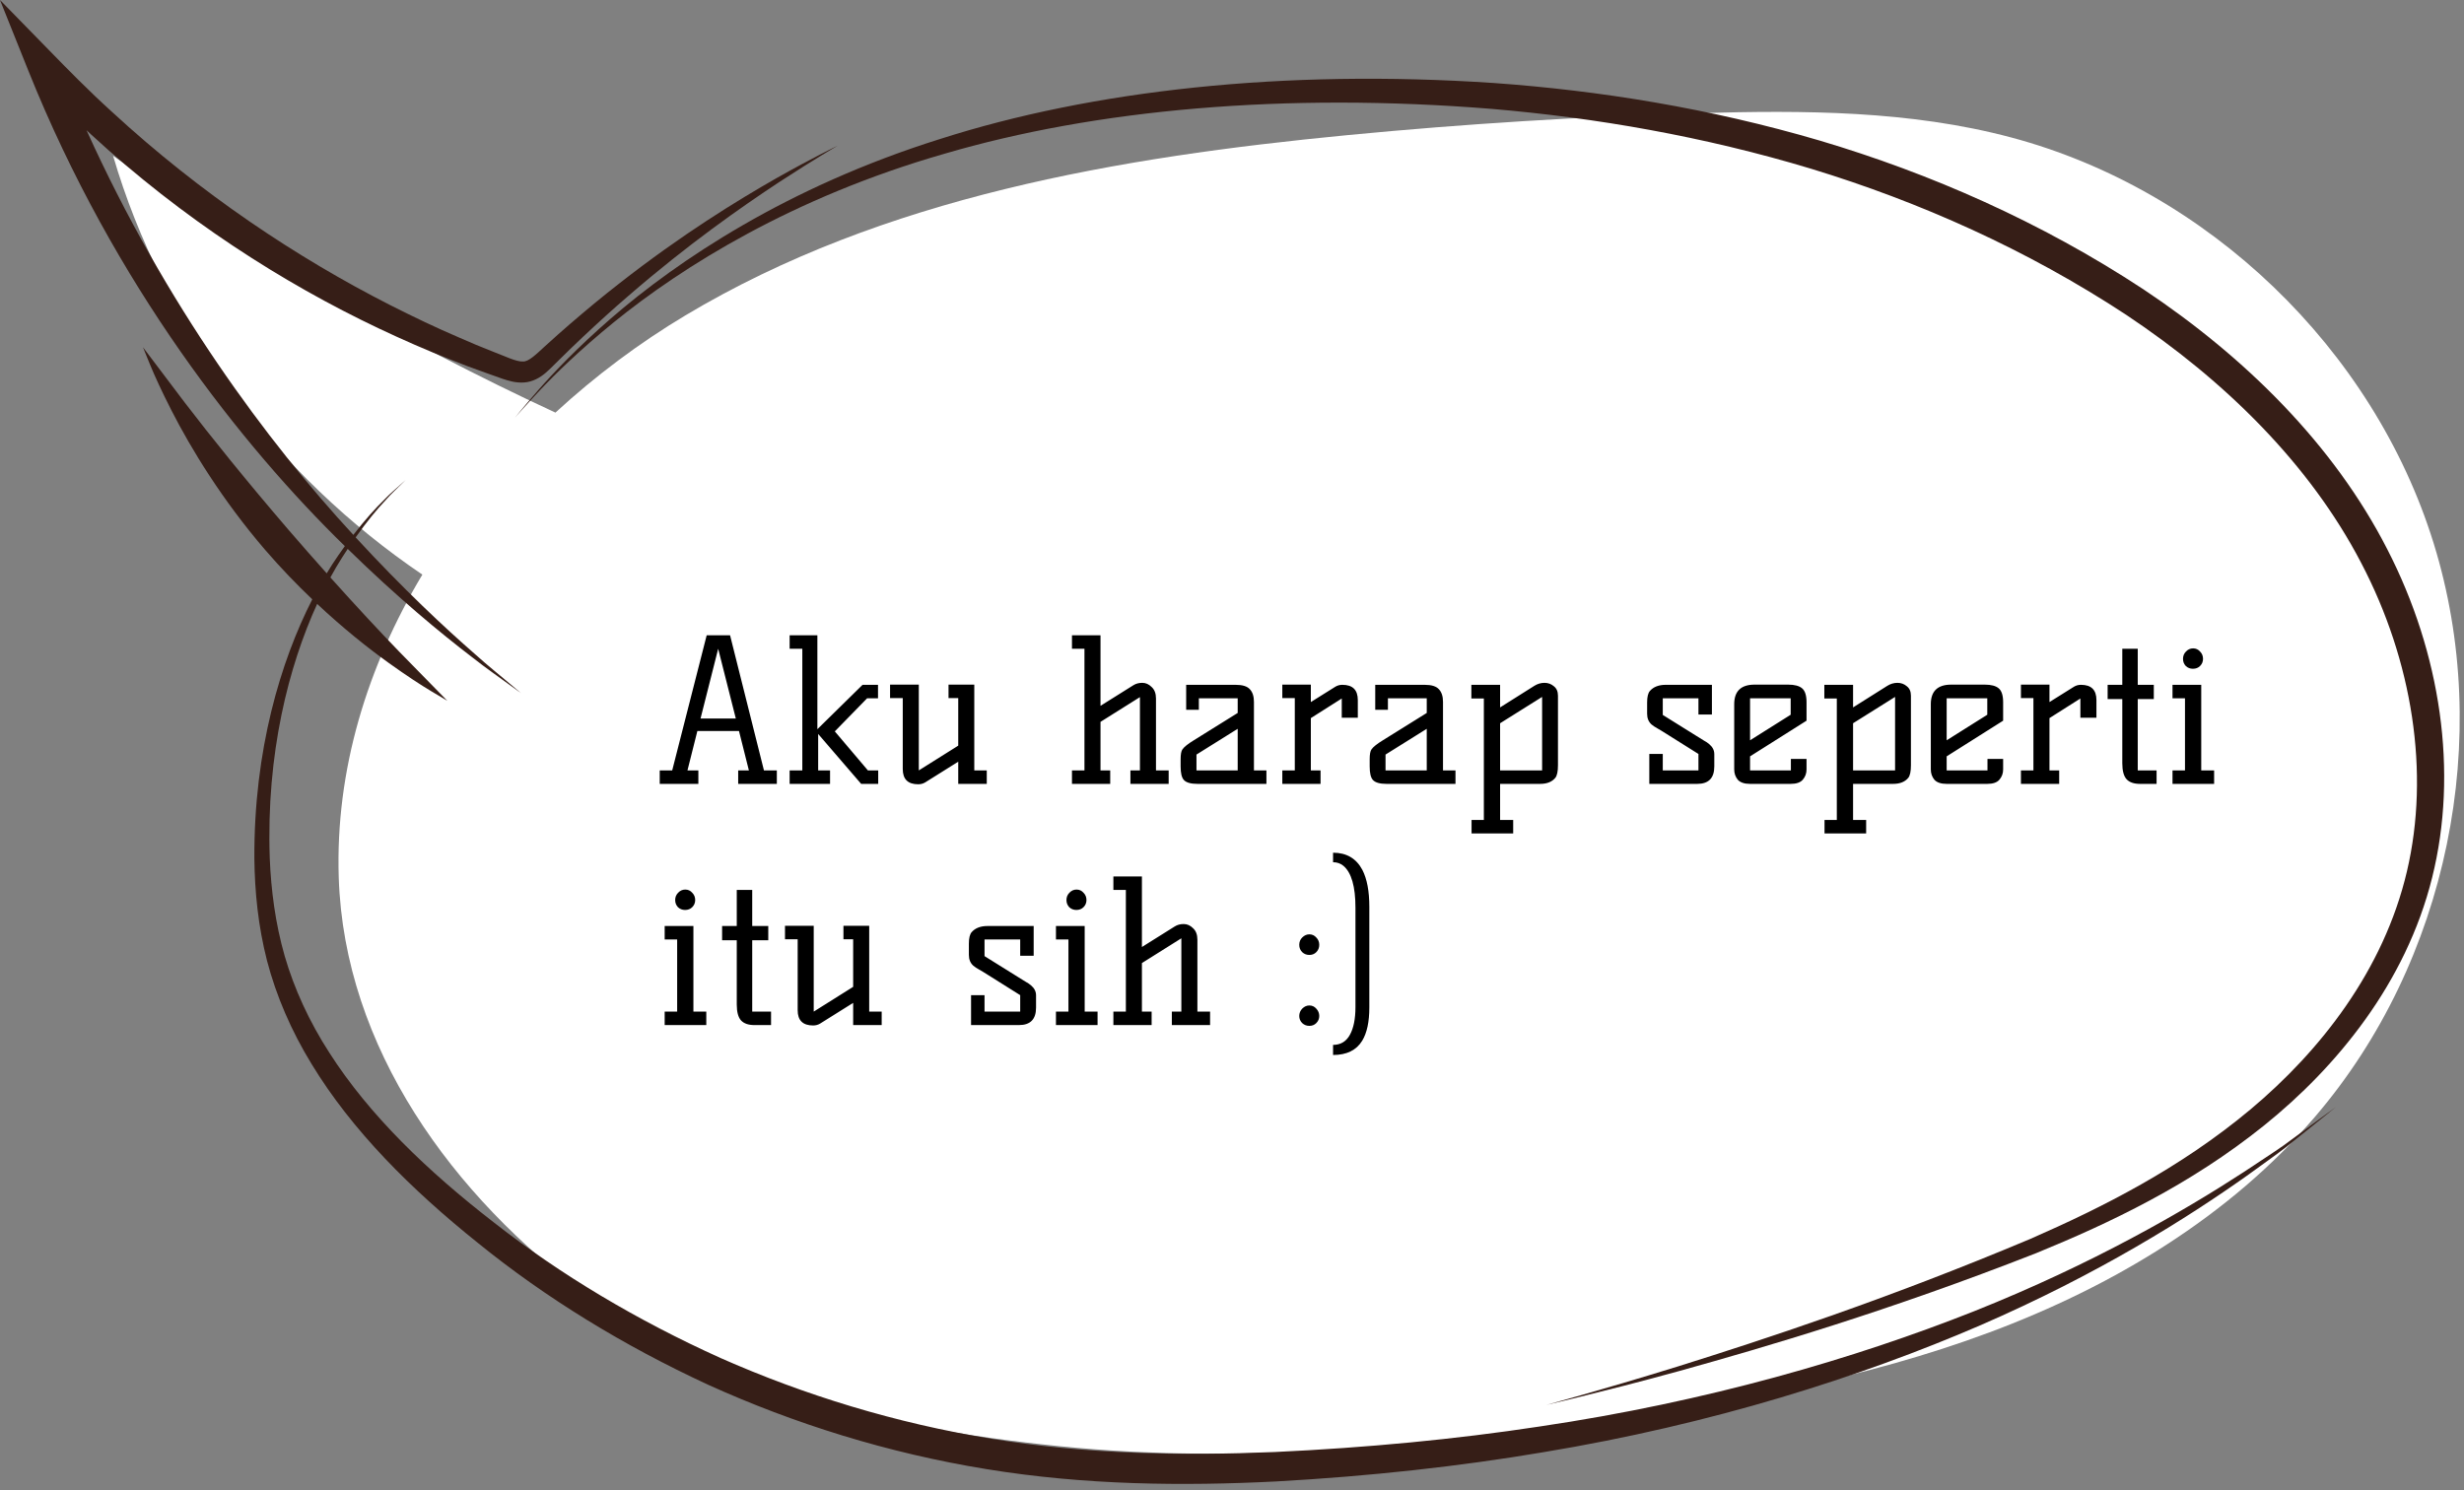 <svg width="286" height="173" viewBox="0 0 286 173" fill="none" xmlns="http://www.w3.org/2000/svg">
<rect x="0" y="0" width="286" height="173" fill="#808080" stroke="none"/>
<path d="M268.74 129.606C258.786 141.235 245.212 149.355 230.867 154.695C216.522 160.038 201.345 162.752 186.195 164.938C165.208 167.963 143.909 170.023 122.814 167.873C101.721 165.723 82.235 160.773 68.424 150.598C52.517 138.879 39.949 121.605 39.318 101.858C38.92 89.389 42.629 77.376 49.024 66.707C32.014 55.187 18.906 37.825 13.125 18.082C29.264 29.587 46.487 39.563 64.469 47.898C69.113 43.624 74.194 39.822 79.547 36.619C102.545 22.86 129.795 18.253 156.471 15.68C170.023 14.375 183.619 13.526 197.229 13.136C209.38 12.787 221.709 12.827 233.455 15.961C256.299 22.059 275.459 40.461 282.469 63.042C289.479 85.625 284.113 111.642 268.74 129.606" fill="white"/>
<path d="M262.785 130.664C254.191 137.572 244.895 141.978 236.371 145.465C219.19 152.208 204.884 156.383 194.973 159.145C190.013 160.51 186.139 161.482 183.511 162.128C180.879 162.762 179.496 163.094 179.496 163.094C179.496 163.094 180.865 162.71 183.471 161.979C186.076 161.239 189.909 160.133 194.817 158.609C204.609 155.534 218.793 150.925 235.679 143.817C244.038 140.163 253.065 135.613 261.231 128.779C269.312 122.006 276.67 112.664 279.375 101.16C282.071 89.702 280.022 76.706 274.058 65.334C268.096 53.888 258.256 44.182 246.796 36.552C235.251 28.956 222.755 23.414 210.251 19.6C197.719 15.816 185.191 13.67 173.177 12.643C149.122 10.697 127.115 12.707 109.593 17.858C91.993 22.914 79.181 30.968 71.26 37.401C67.285 40.637 64.429 43.434 62.577 45.403C60.727 47.376 59.798 48.454 59.798 48.454C59.798 48.454 60.683 47.34 62.464 45.3C64.247 43.261 67.01 40.358 70.902 36.972C78.651 30.249 91.348 21.712 109.075 16.149C126.725 10.492 148.99 7.999 173.408 9.637C185.617 10.511 198.402 12.552 211.235 16.324C224.046 20.132 236.875 25.745 248.779 33.579C260.604 41.452 270.876 51.606 277.095 63.762C283.306 75.827 285.359 89.624 282.304 101.87C280.789 107.985 277.992 113.541 274.558 118.329C271.117 123.131 267.064 127.218 262.785 130.664" fill="#361E17"/>
<path d="M13.04 13.026C23.316 22.489 34.501 29.932 45.3 35.424C48.004 36.793 50.674 38.068 53.317 39.196C54.631 39.78 55.94 40.324 57.24 40.83C58.511 41.312 59.943 42.011 60.675 41.964C61.335 42.029 62.233 41.129 63.246 40.204C64.222 39.307 65.198 38.449 66.159 37.614C68.091 35.952 69.971 34.39 71.813 32.959C79.154 27.202 85.599 23.264 90.107 20.692C94.635 18.141 97.229 16.914 97.229 16.914C97.229 16.914 94.736 18.341 90.398 21.168C86.08 24.018 79.922 28.304 72.947 34.34C71.197 35.838 69.414 37.466 67.581 39.186C66.67 40.051 65.744 40.938 64.82 41.858C64.346 42.31 63.922 42.779 63.313 43.301C62.733 43.797 61.852 44.341 60.822 44.403C59.828 44.467 59.008 44.196 58.319 43.97C57.658 43.735 56.993 43.498 56.321 43.259C54.978 42.791 53.626 42.283 52.267 41.733C49.533 40.67 46.77 39.451 43.969 38.128C32.786 32.823 21.171 25.373 10.624 15.66C10.426 15.481 10.241 15.3 10.044 15.118C19.242 35.452 31.14 51.411 41.012 62.092C42.362 60.348 43.611 58.963 44.613 57.997C45.371 57.194 46.045 56.68 46.451 56.287C46.872 55.91 47.088 55.719 47.088 55.719C47.088 55.719 46.882 55.92 46.478 56.317C46.09 56.727 45.443 57.269 44.724 58.104C43.758 59.121 42.562 60.571 41.279 62.385C46.836 68.412 51.667 72.912 55.09 75.897C56.786 77.427 58.181 78.511 59.084 79.294C60.001 80.066 60.478 80.468 60.478 80.468C60.478 80.468 59.972 80.102 59.003 79.402C58.046 78.685 56.573 77.696 54.777 76.278C51.205 73.55 46.169 69.401 40.359 63.722C39.923 64.383 39.483 65.065 39.036 65.82C38.806 66.209 38.577 66.619 38.348 67.036C41.332 70.365 44.07 73.306 46.315 75.626C49.769 79.155 51.917 81.349 51.917 81.349C51.917 81.349 51.254 80.954 50.058 80.245C48.861 79.53 47.172 78.43 45.146 76.977C42.713 75.237 39.817 72.924 36.812 70.108C33.526 77.296 30.882 87.451 31.311 99.634C31.462 103.316 31.949 107.16 33.045 110.988C34.156 114.806 35.898 118.604 38.231 122.213C42.871 129.472 49.651 135.982 57.382 141.958C65.081 147.99 73.955 153.284 83.639 157.652C93.358 161.951 103.951 165.213 115.067 167.022C126.183 168.839 137.277 169.005 147.957 168.564C158.65 168.066 168.949 167.086 178.679 165.605C198.161 162.724 215.286 157.712 229.131 152.222C242.986 146.697 253.486 140.583 260.482 136.032C262.218 134.868 263.786 133.87 265.103 132.943C266.4 131.989 267.496 131.182 268.385 130.528C270.162 129.223 271.095 128.539 271.095 128.539C271.095 128.539 270.194 129.265 268.479 130.65C267.618 131.341 266.556 132.196 265.298 133.208C264.019 134.193 262.491 135.257 260.797 136.492C253.968 141.336 243.632 147.878 229.819 153.87C216.02 159.826 198.815 165.334 179.155 168.582C169.339 170.246 158.936 171.378 148.116 171.98C137.297 172.524 125.954 172.42 114.498 170.549C103.056 168.69 92.175 165.276 82.235 160.773C72.329 156.196 63.298 150.636 55.516 144.327C47.724 138.088 40.848 131.236 36.157 123.506C33.804 119.666 32.062 115.607 30.999 111.548C29.954 107.481 29.567 103.474 29.525 99.678C29.458 87.054 32.59 76.744 36.246 69.576C34.427 67.839 32.577 65.926 30.771 63.829C25.79 58.035 22.174 52.096 19.911 47.659C18.775 45.439 17.939 43.604 17.41 42.314C16.886 41.025 16.595 40.312 16.595 40.312C16.595 40.312 18.445 42.763 21.421 46.702C24.41 50.616 28.642 55.867 33.479 61.498C34.999 63.261 36.485 64.949 37.922 66.559C38.134 66.209 38.347 65.858 38.559 65.529C39.057 64.762 39.544 64.067 40.026 63.399C28.144 51.813 13.271 33.096 3.299 8.228L0 0L6.221 6.367C7.712 7.893 10.279 10.527 13.04 13.026Z" fill="#361E17"/>
<path d="M85.407 83.41L83.36 75.314L81.313 83.41H85.407ZM90.168 89.436V91H85.683V89.436H86.925L85.775 84.859H80.945L79.795 89.436H81.06V91H76.575V89.436H78.024L82.026 73.75H84.74L88.673 89.436H90.168ZM101.935 89.436V91H99.957L94.966 85.204V89.436H96.346V91H91.654V89.436H93.126V75.314H91.654V73.75H94.874V84.652L100.118 79.5H101.912V81.064H100.647L96.898 84.905L100.739 89.436H101.935ZM106.578 91.046C105.382 91.046 104.784 90.456 104.784 89.275V81.041H103.312V79.477H106.647V89.436L111.224 86.561V81.041H110.097V79.477H113.087V89.436H114.536V91H111.224V88.424L107.406 90.816C107.16 90.969 106.884 91.046 106.578 91.046ZM135.649 89.436V91H131.21V89.436H132.314V80.926L127.737 83.801V89.436H128.864V91H124.425V89.436H125.874V75.314H124.425V73.75H127.737V81.938L131.555 79.546C131.846 79.362 132.191 79.27 132.59 79.27C132.989 79.27 133.349 79.431 133.671 79.753C134.008 80.06 134.177 80.504 134.177 81.087V89.436H135.649ZM146.996 89.436V91H138.992C138.21 91 137.681 90.847 137.405 90.54C137.16 90.264 137.037 89.743 137.037 88.976V88.125C137.037 87.573 137.106 87.197 137.244 86.998C137.443 86.707 137.896 86.346 138.601 85.917L143.661 82.766V81.064H139.153V82.398H137.681V79.5H143.431C144.213 79.5 144.757 79.669 145.064 80.006C145.386 80.343 145.547 80.834 145.547 81.478V89.436H146.996ZM143.661 84.606L138.877 87.596V89.436H143.661V84.606ZM155.809 79.5C157.005 79.5 157.603 80.09 157.603 81.271V83.318H155.74V81.087L152.152 83.364V89.436H153.279V91H148.84V89.436H150.289V81.041H148.84V79.477H152.152V81.501L154.981 79.73C155.226 79.577 155.502 79.5 155.809 79.5ZM168.94 89.436V91H160.936C160.154 91 159.625 90.847 159.349 90.54C159.104 90.264 158.981 89.743 158.981 88.976V88.125C158.981 87.573 159.05 87.197 159.188 86.998C159.388 86.707 159.84 86.346 160.545 85.917L165.605 82.766V81.064H161.097V82.398H159.625V79.5H165.375C166.157 79.5 166.702 79.669 167.008 80.006C167.33 80.343 167.491 80.834 167.491 81.478V89.436H168.94ZM165.605 84.606L160.821 87.596V89.436H165.605V84.606ZM174.119 89.436H178.995V80.903L174.119 83.962V89.436ZM170.807 95.186H172.233V81.087H170.784V79.5H174.119V82.122L178.098 79.615C178.466 79.385 178.857 79.27 179.271 79.27C179.685 79.27 180.046 79.4 180.352 79.661C180.674 79.906 180.835 80.274 180.835 80.765V88.838C180.835 89.543 180.736 90.026 180.536 90.287C180.153 90.762 179.563 91 178.765 91H174.119V95.186H175.637V96.75H170.807V95.186ZM198.981 88.976C198.981 90.325 198.322 91 197.003 91H191.437V87.527H193.001V89.436H197.141V87.527L193.369 85.158C192.986 84.913 192.656 84.713 192.38 84.56C192.104 84.407 191.874 84.253 191.69 84.1C191.353 83.793 191.184 83.379 191.184 82.858V81.547C191.184 80.903 191.292 80.458 191.506 80.213C191.92 79.738 192.534 79.5 193.346 79.5H198.705V82.95H197.141V81.064H193.001V82.996L196.911 85.434C197.233 85.633 197.517 85.81 197.762 85.963C198.023 86.101 198.238 86.247 198.406 86.4C198.79 86.722 198.981 87.105 198.981 87.55V88.976ZM201.292 81.754C201.292 80.236 202.081 79.477 203.661 79.477H207.548C208.299 79.477 208.843 79.623 209.181 79.914C209.518 80.205 209.687 80.742 209.687 81.524V83.663L203.132 87.803V89.436H207.87V88.102H209.687V89.321C209.687 89.781 209.541 90.18 209.25 90.517C208.974 90.839 208.506 91 207.847 91H203.132C202.472 91 201.997 90.839 201.706 90.517C201.43 90.18 201.292 89.781 201.292 89.321V81.754ZM203.132 85.94L207.847 82.973V81.064H203.132V85.94ZM215.088 89.436H219.964V80.903L215.088 83.962V89.436ZM211.776 95.186H213.202V81.087H211.753V79.5H215.088V82.122L219.067 79.615C219.435 79.385 219.826 79.27 220.24 79.27C220.654 79.27 221.014 79.4 221.321 79.661C221.643 79.906 221.804 80.274 221.804 80.765V88.838C221.804 89.543 221.704 90.026 221.505 90.287C221.122 90.762 220.531 91 219.734 91H215.088V95.186H216.606V96.75H211.776V95.186ZM224.112 81.754C224.112 80.236 224.902 79.477 226.481 79.477H230.368C231.119 79.477 231.664 79.623 232.001 79.914C232.338 80.205 232.507 80.742 232.507 81.524V83.663L225.952 87.803V89.436H230.69V88.102H232.507V89.321C232.507 89.781 232.361 90.18 232.07 90.517C231.794 90.839 231.326 91 230.667 91H225.952C225.293 91 224.817 90.839 224.526 90.517C224.25 90.18 224.112 89.781 224.112 89.321V81.754ZM225.952 85.94L230.667 82.973V81.064H225.952V85.94ZM241.542 79.5C242.738 79.5 243.336 80.09 243.336 81.271V83.318H241.473V81.087L237.885 83.364V89.436H239.012V91H234.573V89.436H236.022V81.041H234.573V79.477H237.885V81.501L240.714 79.73C240.96 79.577 241.236 79.5 241.542 79.5ZM248.132 75.314V79.5H249.995V81.156H248.132V89.436H250.317V91H248.385C247.695 91 247.181 90.824 246.844 90.471C246.506 90.103 246.338 89.482 246.338 88.608V81.156H244.636V79.5H246.338V75.314H248.132ZM255.501 89.436H256.996V91H252.166V89.436H253.615V81.064H252.166V79.5H255.501V89.436ZM254.558 75.268C254.88 75.268 255.148 75.391 255.363 75.636C255.593 75.866 255.708 76.15 255.708 76.487C255.708 76.809 255.593 77.085 255.363 77.315C255.148 77.53 254.872 77.637 254.535 77.637C254.213 77.637 253.937 77.53 253.707 77.315C253.492 77.085 253.385 76.809 253.385 76.487C253.385 76.15 253.5 75.866 253.73 75.636C253.96 75.391 254.236 75.268 254.558 75.268ZM80.485 117.436H81.98V119H77.15V117.436H78.599V109.064H77.15V107.5H80.485V117.436ZM79.542 103.268C79.864 103.268 80.132 103.391 80.347 103.636C80.577 103.866 80.692 104.15 80.692 104.487C80.692 104.809 80.577 105.085 80.347 105.315C80.132 105.53 79.856 105.637 79.519 105.637C79.197 105.637 78.921 105.53 78.691 105.315C78.476 105.085 78.369 104.809 78.369 104.487C78.369 104.15 78.484 103.866 78.714 103.636C78.944 103.391 79.22 103.268 79.542 103.268ZM87.311 103.314V107.5H89.174V109.156H87.311V117.436H89.496V119H87.564C86.874 119 86.361 118.824 86.023 118.471C85.686 118.103 85.517 117.482 85.517 116.608V109.156H83.816V107.5H85.517V103.314H87.311ZM94.381 119.046C93.185 119.046 92.587 118.456 92.587 117.275V109.041H91.115V107.477H94.45V117.436L99.027 114.561V109.041H97.9V107.477H100.89V117.436H102.339V119H99.027V116.424L95.209 118.816C94.964 118.969 94.688 119.046 94.381 119.046ZM120.256 116.976C120.256 118.325 119.596 119 118.278 119H112.712V115.527H114.276V117.436H118.416V115.527L114.644 113.158C114.26 112.913 113.931 112.713 113.655 112.56C113.379 112.407 113.149 112.253 112.965 112.1C112.627 111.793 112.459 111.379 112.459 110.858V109.547C112.459 108.903 112.566 108.458 112.781 108.213C113.195 107.738 113.808 107.5 114.621 107.5H119.98V110.95H118.416V109.064H114.276V110.996L118.186 113.434C118.508 113.633 118.791 113.81 119.037 113.963C119.297 114.101 119.512 114.247 119.681 114.4C120.064 114.722 120.256 115.105 120.256 115.55V116.976ZM125.901 117.436H127.396V119H122.566V117.436H124.015V109.064H122.566V107.5H125.901V117.436ZM124.958 103.268C125.28 103.268 125.548 103.391 125.763 103.636C125.993 103.866 126.108 104.15 126.108 104.487C126.108 104.809 125.993 105.085 125.763 105.315C125.548 105.53 125.272 105.637 124.935 105.637C124.613 105.637 124.337 105.53 124.107 105.315C123.892 105.085 123.785 104.809 123.785 104.487C123.785 104.15 123.9 103.866 124.13 103.636C124.36 103.391 124.636 103.268 124.958 103.268ZM140.456 117.436V119H136.017V117.436H137.121V108.926L132.544 111.801V117.436H133.671V119H129.232V117.436H130.681V103.314H129.232V101.75H132.544V109.938L136.362 107.546C136.653 107.362 136.998 107.27 137.397 107.27C137.795 107.27 138.156 107.431 138.478 107.753C138.815 108.06 138.984 108.504 138.984 109.087V117.436H140.456ZM151.978 116.723C152.3 116.723 152.568 116.846 152.783 117.091C153.013 117.336 153.128 117.62 153.128 117.942C153.128 118.264 153.013 118.54 152.783 118.77C152.568 118.985 152.3 119.092 151.978 119.092C151.656 119.092 151.38 118.985 151.15 118.77C150.92 118.54 150.805 118.264 150.805 117.942C150.805 117.62 150.92 117.336 151.15 117.091C151.395 116.846 151.671 116.723 151.978 116.723ZM151.978 108.466C152.3 108.466 152.568 108.589 152.783 108.834C153.013 109.064 153.128 109.348 153.128 109.685C153.128 110.022 153.013 110.306 152.783 110.536C152.568 110.751 152.3 110.858 151.978 110.858C151.656 110.858 151.38 110.751 151.15 110.536C150.92 110.306 150.805 110.022 150.805 109.685C150.805 109.348 150.92 109.064 151.15 108.834C151.395 108.589 151.671 108.466 151.978 108.466ZM154.731 98.99C156.295 98.99 157.43 99.657 158.135 100.991C158.672 102.034 158.94 103.46 158.94 105.269V116.953C158.94 118.624 158.664 119.912 158.112 120.817C157.437 121.921 156.31 122.473 154.731 122.473V121.3C155.605 121.3 156.257 120.909 156.686 120.127C157.115 119.345 157.33 118.272 157.33 116.907V105.384C157.33 102.915 156.862 101.29 155.927 100.508C155.59 100.232 155.191 100.094 154.731 100.094V98.99Z" fill="black"/>
</svg>
